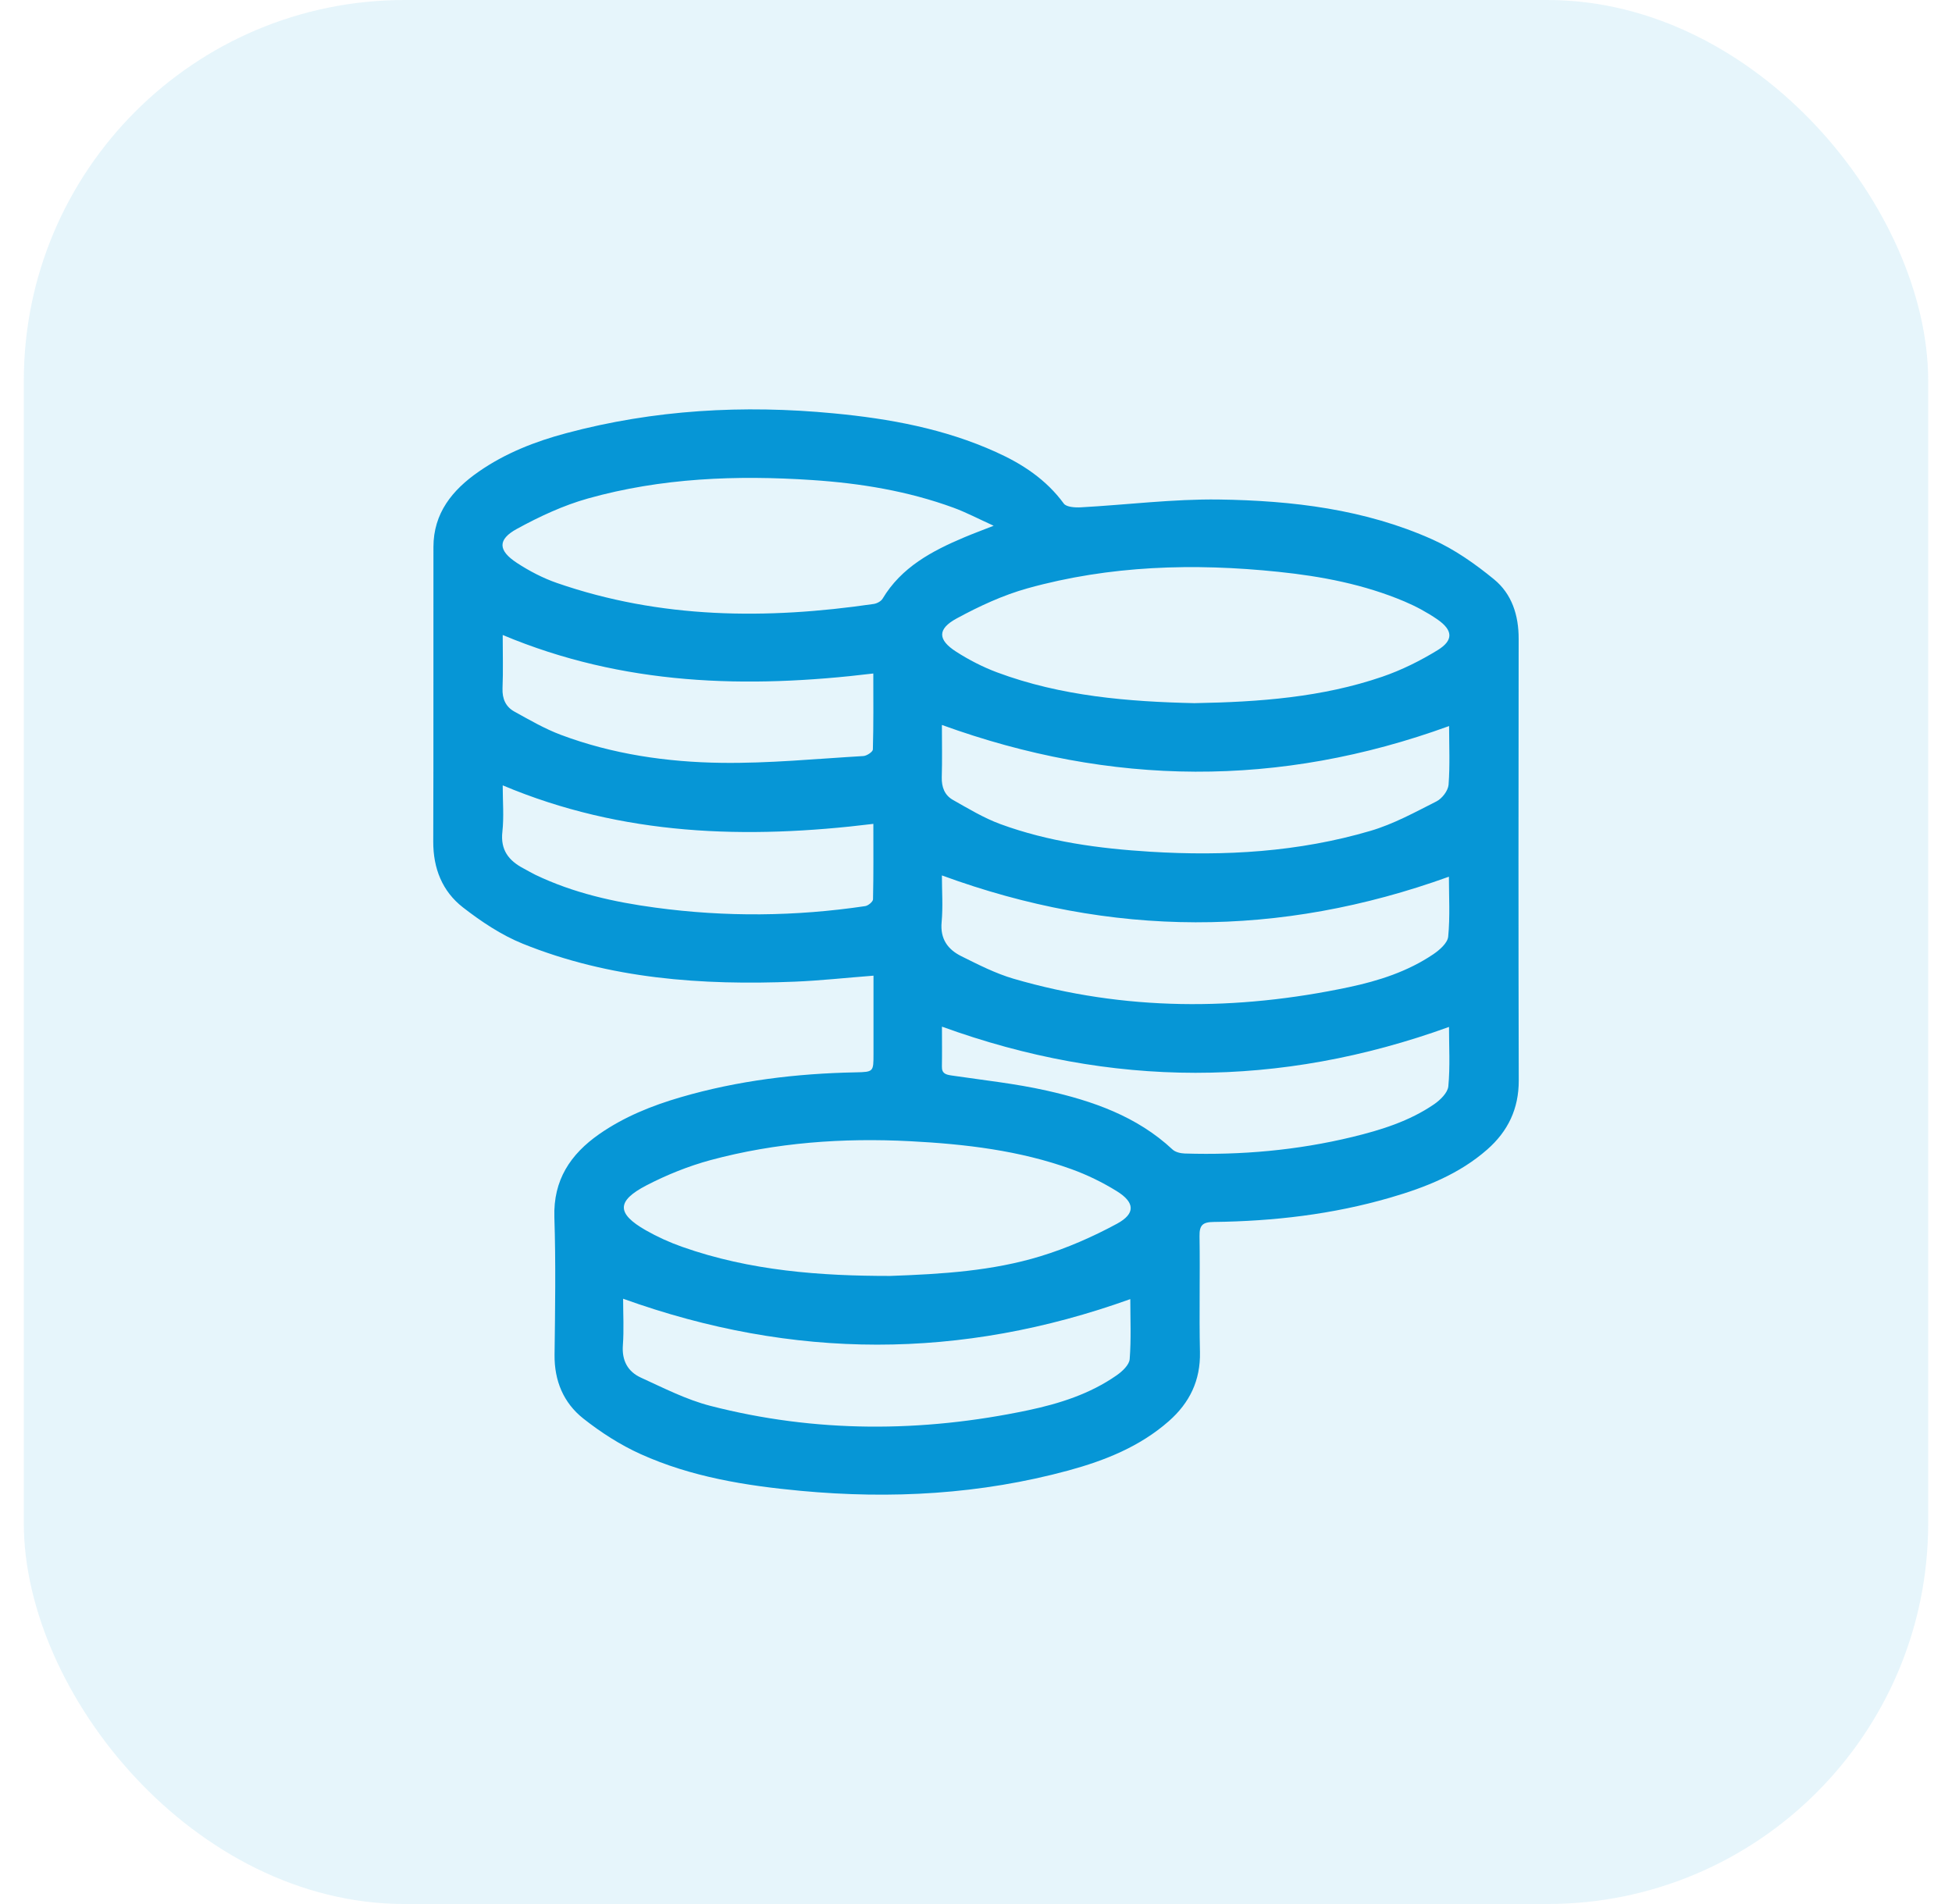 <svg width="41" height="40" viewBox="0 0 41 40" fill="none" xmlns="http://www.w3.org/2000/svg">
<rect x="0.5" width="40" height="40" rx="8" fill="#0696D6" fill-opacity="0.1"/>
<path fill-rule="evenodd" clip-rule="evenodd" d="M18.347 20.497C17.763 20.542 17.23 20.601 16.696 20.623C14.742 20.703 12.811 20.566 10.978 19.825C10.529 19.643 10.108 19.361 9.724 19.063C9.289 18.725 9.098 18.242 9.1 17.679C9.107 15.617 9.101 13.555 9.104 11.492C9.104 10.78 9.501 10.292 10.057 9.907C10.614 9.52 11.239 9.275 11.891 9.101C13.738 8.606 15.615 8.502 17.513 8.684C18.688 8.796 19.838 9.007 20.921 9.497C21.478 9.748 21.975 10.075 22.344 10.579C22.398 10.653 22.581 10.665 22.702 10.658C23.67 10.605 24.638 10.481 25.604 10.494C27.141 10.516 28.668 10.697 30.089 11.334C30.553 11.542 30.986 11.847 31.381 12.171C31.756 12.478 31.899 12.927 31.898 13.419C31.894 16.513 31.892 19.606 31.9 22.7C31.901 23.293 31.675 23.765 31.238 24.149C30.651 24.665 29.939 24.946 29.201 25.16C27.992 25.512 26.751 25.656 25.495 25.671C25.263 25.673 25.191 25.736 25.195 25.97C25.208 26.781 25.186 27.593 25.204 28.404C25.217 29 24.987 29.471 24.551 29.855C23.944 30.39 23.209 30.683 22.442 30.892C20.597 31.393 18.72 31.497 16.82 31.32C15.663 31.212 14.52 31.029 13.456 30.548C13.028 30.355 12.62 30.092 12.252 29.801C11.835 29.471 11.642 29.007 11.648 28.461C11.66 27.498 11.675 26.534 11.644 25.571C11.62 24.792 11.979 24.25 12.586 23.826C13.107 23.463 13.69 23.228 14.297 23.051C15.497 22.701 16.727 22.552 17.975 22.528C18.347 22.52 18.347 22.516 18.347 22.145C18.348 21.606 18.347 21.067 18.347 20.497ZM25.087 14.772C26.457 14.748 27.772 14.649 29.033 14.217C29.438 14.078 29.832 13.882 30.197 13.658C30.534 13.45 30.519 13.239 30.189 13.011C29.974 12.864 29.739 12.737 29.498 12.635C28.653 12.278 27.761 12.107 26.852 12.013C25.076 11.828 23.311 11.879 21.584 12.359C21.067 12.503 20.566 12.736 20.093 12.993C19.685 13.215 19.695 13.441 20.082 13.69C20.351 13.863 20.643 14.013 20.942 14.125C22.292 14.629 23.707 14.741 25.087 14.772ZM18.697 26.805C19.8 26.766 20.849 26.699 21.855 26.391C22.409 26.222 22.952 25.984 23.462 25.708C23.853 25.496 23.838 25.261 23.46 25.026C23.16 24.84 22.835 24.681 22.502 24.561C21.413 24.168 20.274 24.035 19.123 23.975C17.701 23.901 16.297 24.002 14.923 24.372C14.459 24.498 14.003 24.682 13.577 24.903C12.945 25.232 12.951 25.495 13.563 25.845C13.805 25.983 14.063 26.1 14.326 26.193C15.758 26.7 17.247 26.806 18.697 26.805ZM20.871 11.045C20.547 10.898 20.294 10.764 20.027 10.666C19.07 10.316 18.074 10.152 17.059 10.085C15.47 9.979 13.89 10.04 12.35 10.472C11.833 10.617 11.332 10.851 10.86 11.109C10.447 11.334 10.459 11.565 10.858 11.826C11.118 11.996 11.403 12.145 11.697 12.247C13.872 13.001 16.102 13.017 18.352 12.688C18.419 12.678 18.505 12.633 18.538 12.577C18.935 11.914 19.576 11.574 20.257 11.287C20.435 11.212 20.616 11.145 20.871 11.045ZM30.437 15.253C26.869 16.55 23.341 16.52 19.784 15.23C19.784 15.608 19.792 15.97 19.781 16.331C19.776 16.537 19.842 16.707 20.016 16.805C20.34 16.988 20.663 17.184 21.01 17.312C22.023 17.684 23.084 17.827 24.159 17.893C25.726 17.99 27.276 17.899 28.785 17.455C29.268 17.313 29.721 17.064 30.173 16.835C30.291 16.775 30.416 16.61 30.426 16.485C30.457 16.075 30.437 15.66 30.437 15.253ZM13.088 27.284C13.088 27.607 13.107 27.935 13.083 28.261C13.059 28.583 13.186 28.816 13.463 28.942C13.94 29.16 14.416 29.404 14.919 29.534C17.132 30.104 19.364 30.097 21.594 29.627C22.252 29.488 22.895 29.284 23.454 28.893C23.572 28.811 23.718 28.675 23.728 28.553C23.761 28.129 23.741 27.7 23.741 27.292C20.187 28.568 16.662 28.57 13.088 27.284ZM19.784 18.391C19.784 18.721 19.808 19.049 19.778 19.373C19.745 19.724 19.907 19.947 20.192 20.088C20.548 20.265 20.909 20.45 21.288 20.561C23.619 21.242 25.973 21.238 28.334 20.738C28.96 20.605 29.57 20.409 30.105 20.047C30.238 19.957 30.405 19.811 30.418 19.677C30.459 19.254 30.433 18.824 30.433 18.418C26.876 19.701 23.348 19.698 19.784 18.391ZM30.435 21.574C26.878 22.86 23.343 22.86 19.785 21.568C19.785 21.849 19.789 22.127 19.784 22.405C19.78 22.556 19.87 22.577 19.993 22.595C20.657 22.693 21.328 22.764 21.982 22.911C22.95 23.128 23.881 23.451 24.628 24.149C24.688 24.205 24.796 24.23 24.883 24.233C26.071 24.27 27.246 24.166 28.403 23.886C29.009 23.739 29.603 23.554 30.121 23.199C30.251 23.11 30.408 22.957 30.421 22.821C30.46 22.404 30.435 21.981 30.435 21.574ZM18.344 17.308C15.676 17.635 13.082 17.561 10.559 16.499C10.559 16.838 10.587 17.159 10.552 17.474C10.509 17.857 10.685 18.081 10.998 18.245C11.081 18.289 11.161 18.337 11.245 18.378C12.043 18.761 12.896 18.951 13.768 19.068C15.237 19.267 16.706 19.254 18.172 19.036C18.235 19.027 18.335 18.944 18.337 18.894C18.349 18.372 18.344 17.85 18.344 17.308ZM10.559 13.34C10.559 13.737 10.57 14.099 10.555 14.461C10.547 14.681 10.623 14.85 10.806 14.95C11.124 15.126 11.443 15.311 11.781 15.438C12.867 15.845 14.008 16.011 15.158 16.026C16.15 16.039 17.144 15.941 18.136 15.883C18.208 15.878 18.333 15.794 18.334 15.745C18.349 15.224 18.343 14.702 18.343 14.149C15.681 14.471 13.089 14.402 10.559 13.34Z" fill="#0696D6"/>
</svg>
